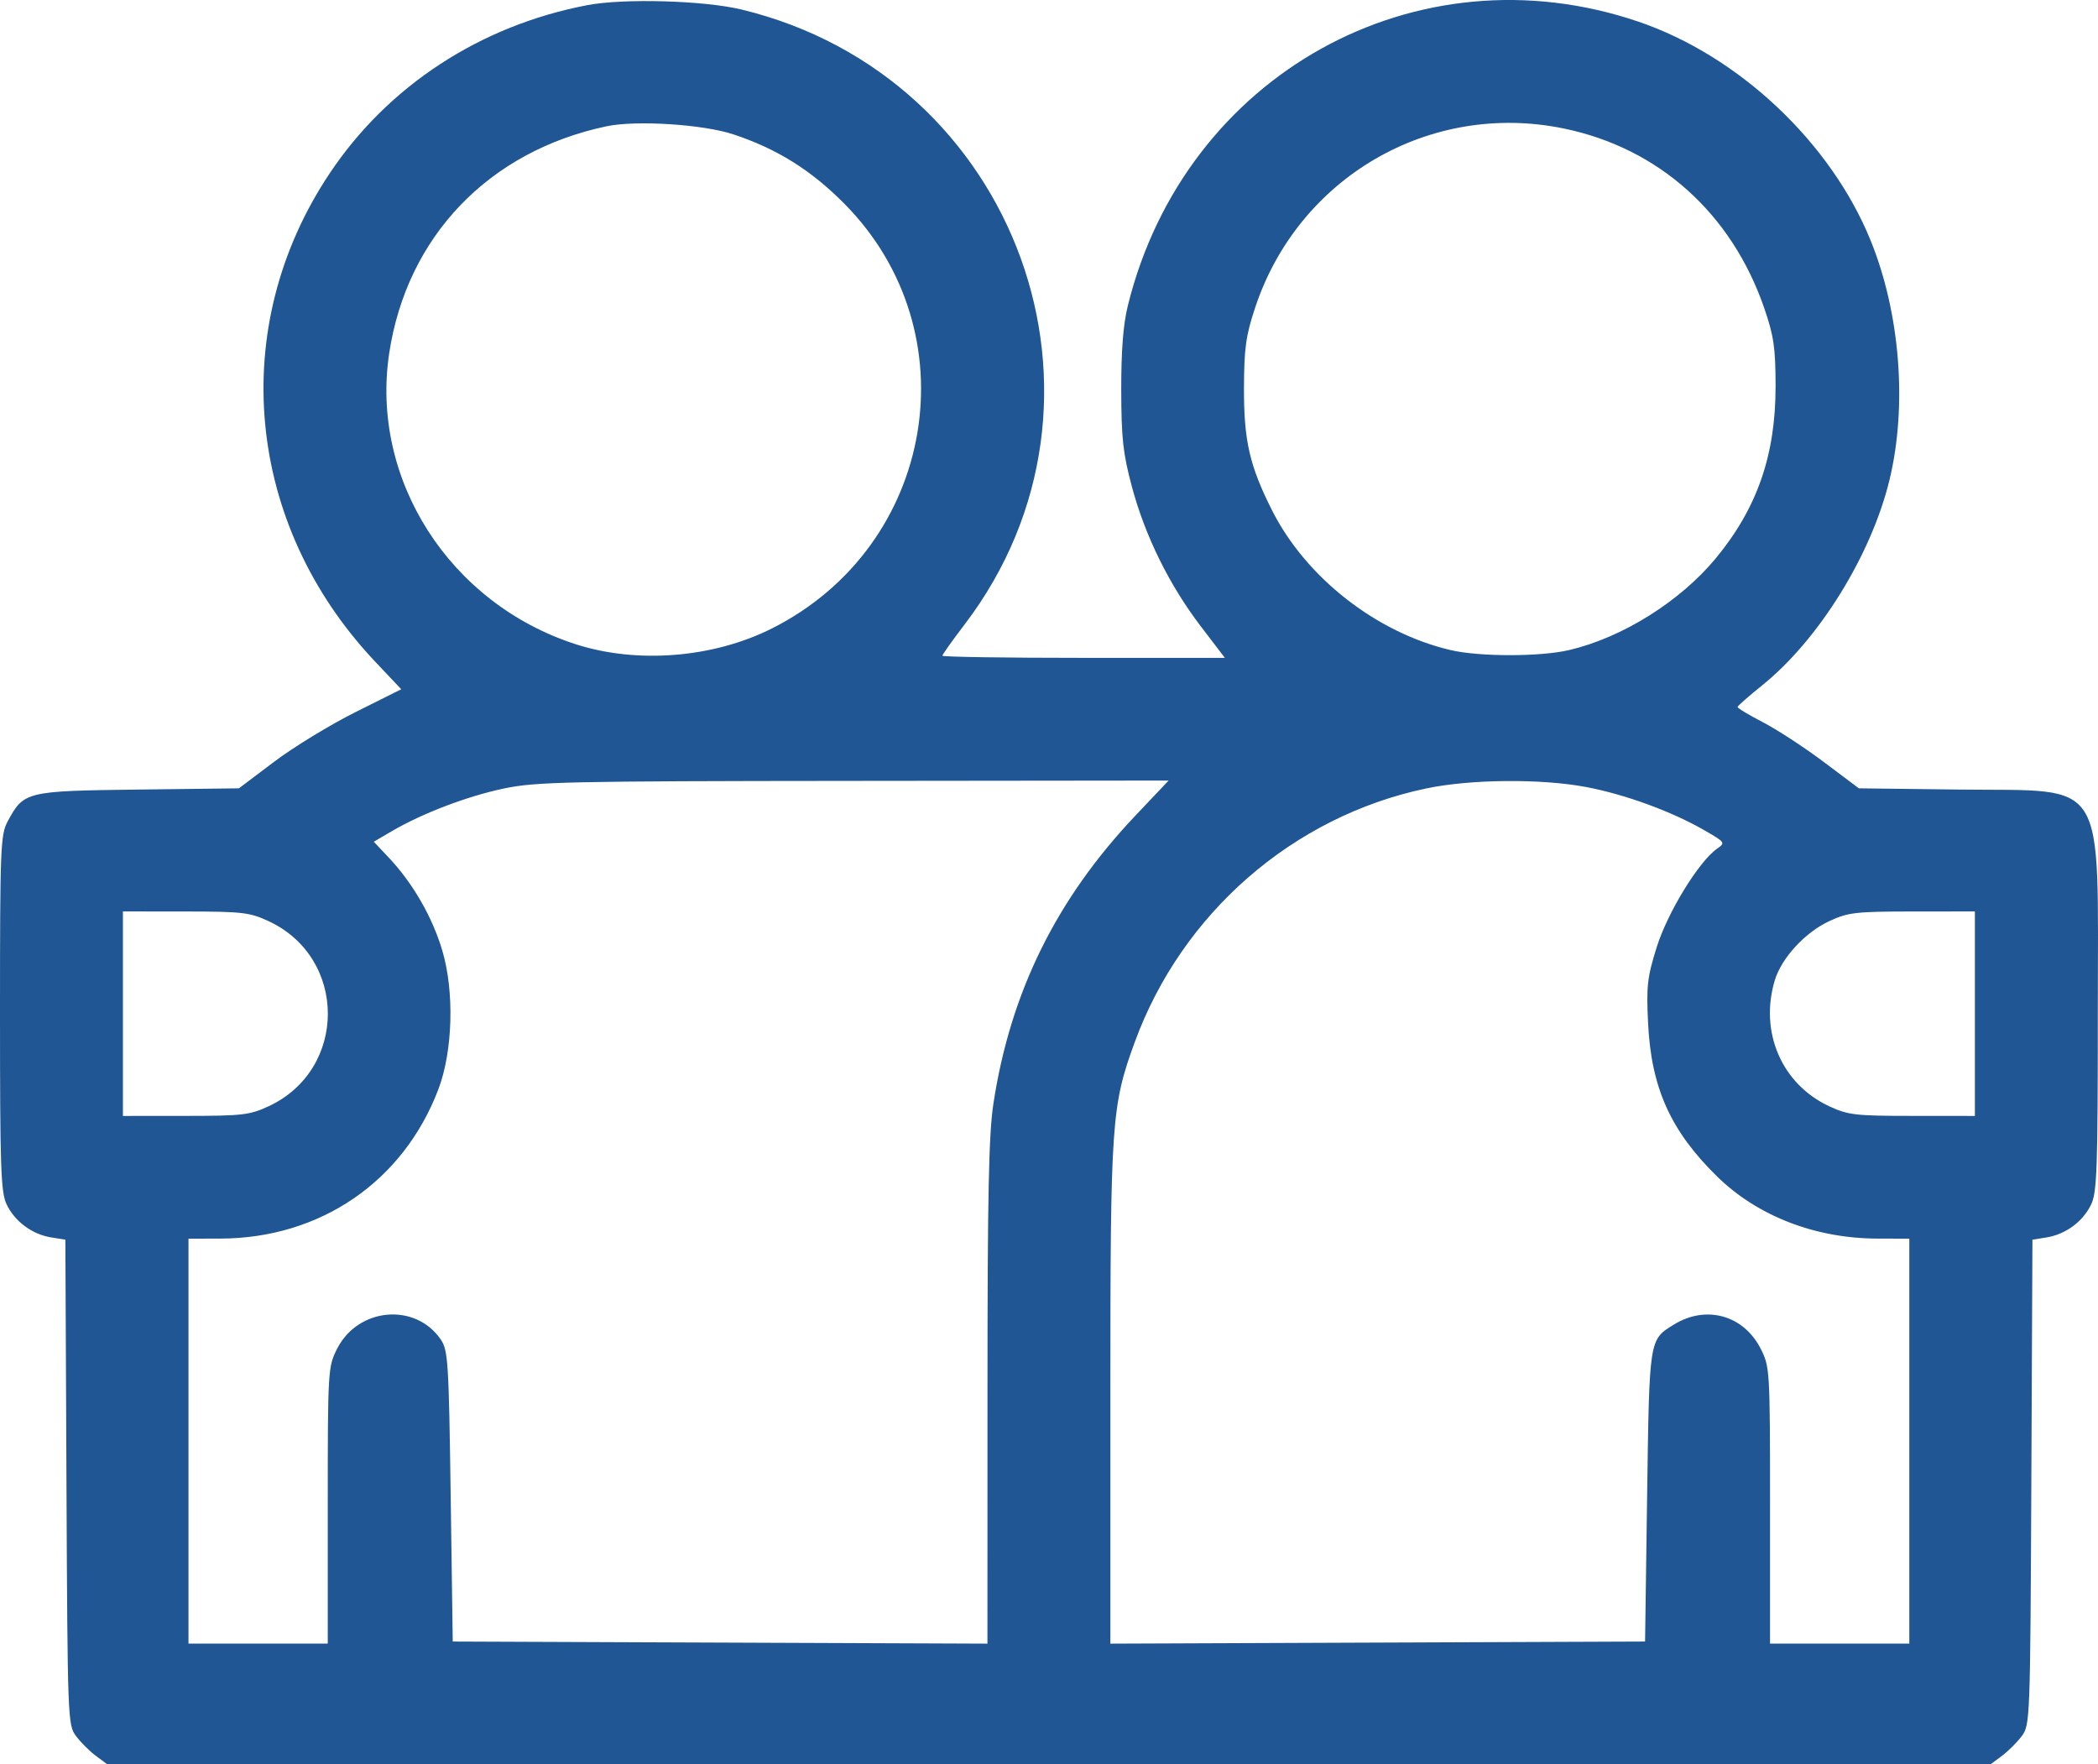 <svg width="44" height="37" viewBox="0 0 44 37" fill="none" xmlns="http://www.w3.org/2000/svg">
<path fill-rule="evenodd" clip-rule="evenodd" d="M12.317 0.108C10.073 0.536 8.14 1.798 6.913 3.637C4.758 6.864 5.143 10.992 7.867 13.875L8.415 14.455L7.451 14.937C6.921 15.202 6.155 15.669 5.749 15.976L5.011 16.533L2.898 16.559C0.539 16.588 0.499 16.598 0.159 17.23C0.011 17.505 0 17.789 0 21.245C0 24.5 0.017 25.002 0.139 25.259C0.31 25.617 0.672 25.886 1.071 25.951L1.371 25.999L1.394 31.086C1.417 36.071 1.421 36.177 1.595 36.41C1.692 36.54 1.879 36.726 2.009 36.823L2.247 37H21.998H41.749L41.987 36.823C42.117 36.726 42.304 36.54 42.401 36.41C42.575 36.177 42.579 36.071 42.602 31.086L42.625 25.999L42.925 25.951C43.324 25.886 43.686 25.617 43.857 25.259C43.979 25.002 43.996 24.5 43.996 21.245C43.996 16.218 44.23 16.597 41.098 16.559L38.985 16.533L38.247 15.979C37.841 15.674 37.267 15.3 36.972 15.147C36.676 14.994 36.437 14.85 36.441 14.826C36.444 14.803 36.676 14.599 36.957 14.373C38.146 13.415 39.244 11.644 39.627 10.066C40.004 8.507 39.851 6.565 39.23 5.04C38.395 2.987 36.468 1.172 34.364 0.455C29.706 -1.13 24.855 1.563 23.656 6.4C23.556 6.803 23.514 7.341 23.515 8.179C23.517 9.193 23.552 9.508 23.738 10.205C24.014 11.238 24.524 12.272 25.181 13.132L25.688 13.797H22.726C21.097 13.797 19.764 13.777 19.764 13.752C19.764 13.727 19.972 13.435 20.226 13.102C23.811 8.404 21.347 1.6 15.553 0.2C14.769 0.01 13.081 -0.038 12.317 0.108ZM15.381 2.818C16.294 3.121 17.006 3.565 17.704 4.268C20.382 6.966 19.621 11.453 16.191 13.179C14.959 13.799 13.363 13.927 12.071 13.51C9.428 12.656 7.762 10.054 8.163 7.405C8.534 4.959 10.25 3.169 12.723 2.648C13.342 2.518 14.746 2.607 15.381 2.818ZM32.796 2.695C34.789 3.105 36.317 4.476 37.001 6.464C37.201 7.047 37.237 7.291 37.238 8.093C37.241 9.541 36.853 10.657 35.984 11.709C35.235 12.614 34.026 13.371 32.911 13.633C32.304 13.776 31.026 13.776 30.419 13.633C28.865 13.268 27.389 12.112 26.679 10.705C26.206 9.768 26.086 9.242 26.089 8.136C26.092 7.304 26.128 7.041 26.322 6.456C27.226 3.72 29.988 2.115 32.796 2.695ZM23.819 17.098C22.155 18.852 21.19 20.809 20.834 23.147C20.736 23.789 20.71 25.074 20.71 29.216L20.709 34.471L15.102 34.449L9.495 34.427L9.452 31.382C9.413 28.573 9.397 28.318 9.246 28.096C8.714 27.312 7.508 27.419 7.068 28.29C6.879 28.665 6.874 28.736 6.874 31.571V34.47H5.414H3.953V30.224V25.978L4.619 25.976C6.715 25.972 8.457 24.781 9.193 22.847C9.497 22.047 9.533 20.797 9.275 19.932C9.066 19.227 8.653 18.513 8.145 17.977L7.839 17.653L8.217 17.432C8.857 17.057 9.798 16.699 10.566 16.537C11.235 16.396 11.886 16.382 17.904 16.377L24.509 16.37L23.819 17.098ZM33.267 16.506C34.08 16.66 35.055 17.016 35.734 17.407C36.184 17.665 36.191 17.674 36.011 17.799C35.628 18.067 34.972 19.137 34.745 19.865C34.547 20.497 34.526 20.681 34.564 21.456C34.63 22.817 35.038 23.721 36.014 24.676C36.862 25.505 38.075 25.974 39.377 25.976L40.043 25.978V30.224V34.47H38.583H37.122V31.571C37.122 28.736 37.117 28.665 36.928 28.29C36.57 27.581 35.781 27.361 35.102 27.781C34.584 28.102 34.591 28.062 34.544 31.382L34.501 34.427L28.894 34.449L23.287 34.471V29.249C23.287 23.52 23.309 23.195 23.799 21.855C24.787 19.153 27.115 17.125 29.904 16.537C30.834 16.34 32.319 16.327 33.267 16.506ZM5.633 19.319C7.29 20.089 7.29 22.431 5.633 23.201C5.237 23.385 5.083 23.403 3.888 23.403L2.578 23.404V21.26V19.115L3.888 19.116C5.083 19.117 5.237 19.135 5.633 19.319ZM41.418 21.26V23.404L40.108 23.403C38.913 23.403 38.759 23.385 38.363 23.201C37.368 22.738 36.896 21.646 37.221 20.561C37.363 20.091 37.855 19.555 38.363 19.319C38.759 19.135 38.913 19.117 40.108 19.116L41.418 19.115V21.26Z" fill="#205694"/>
</svg>
